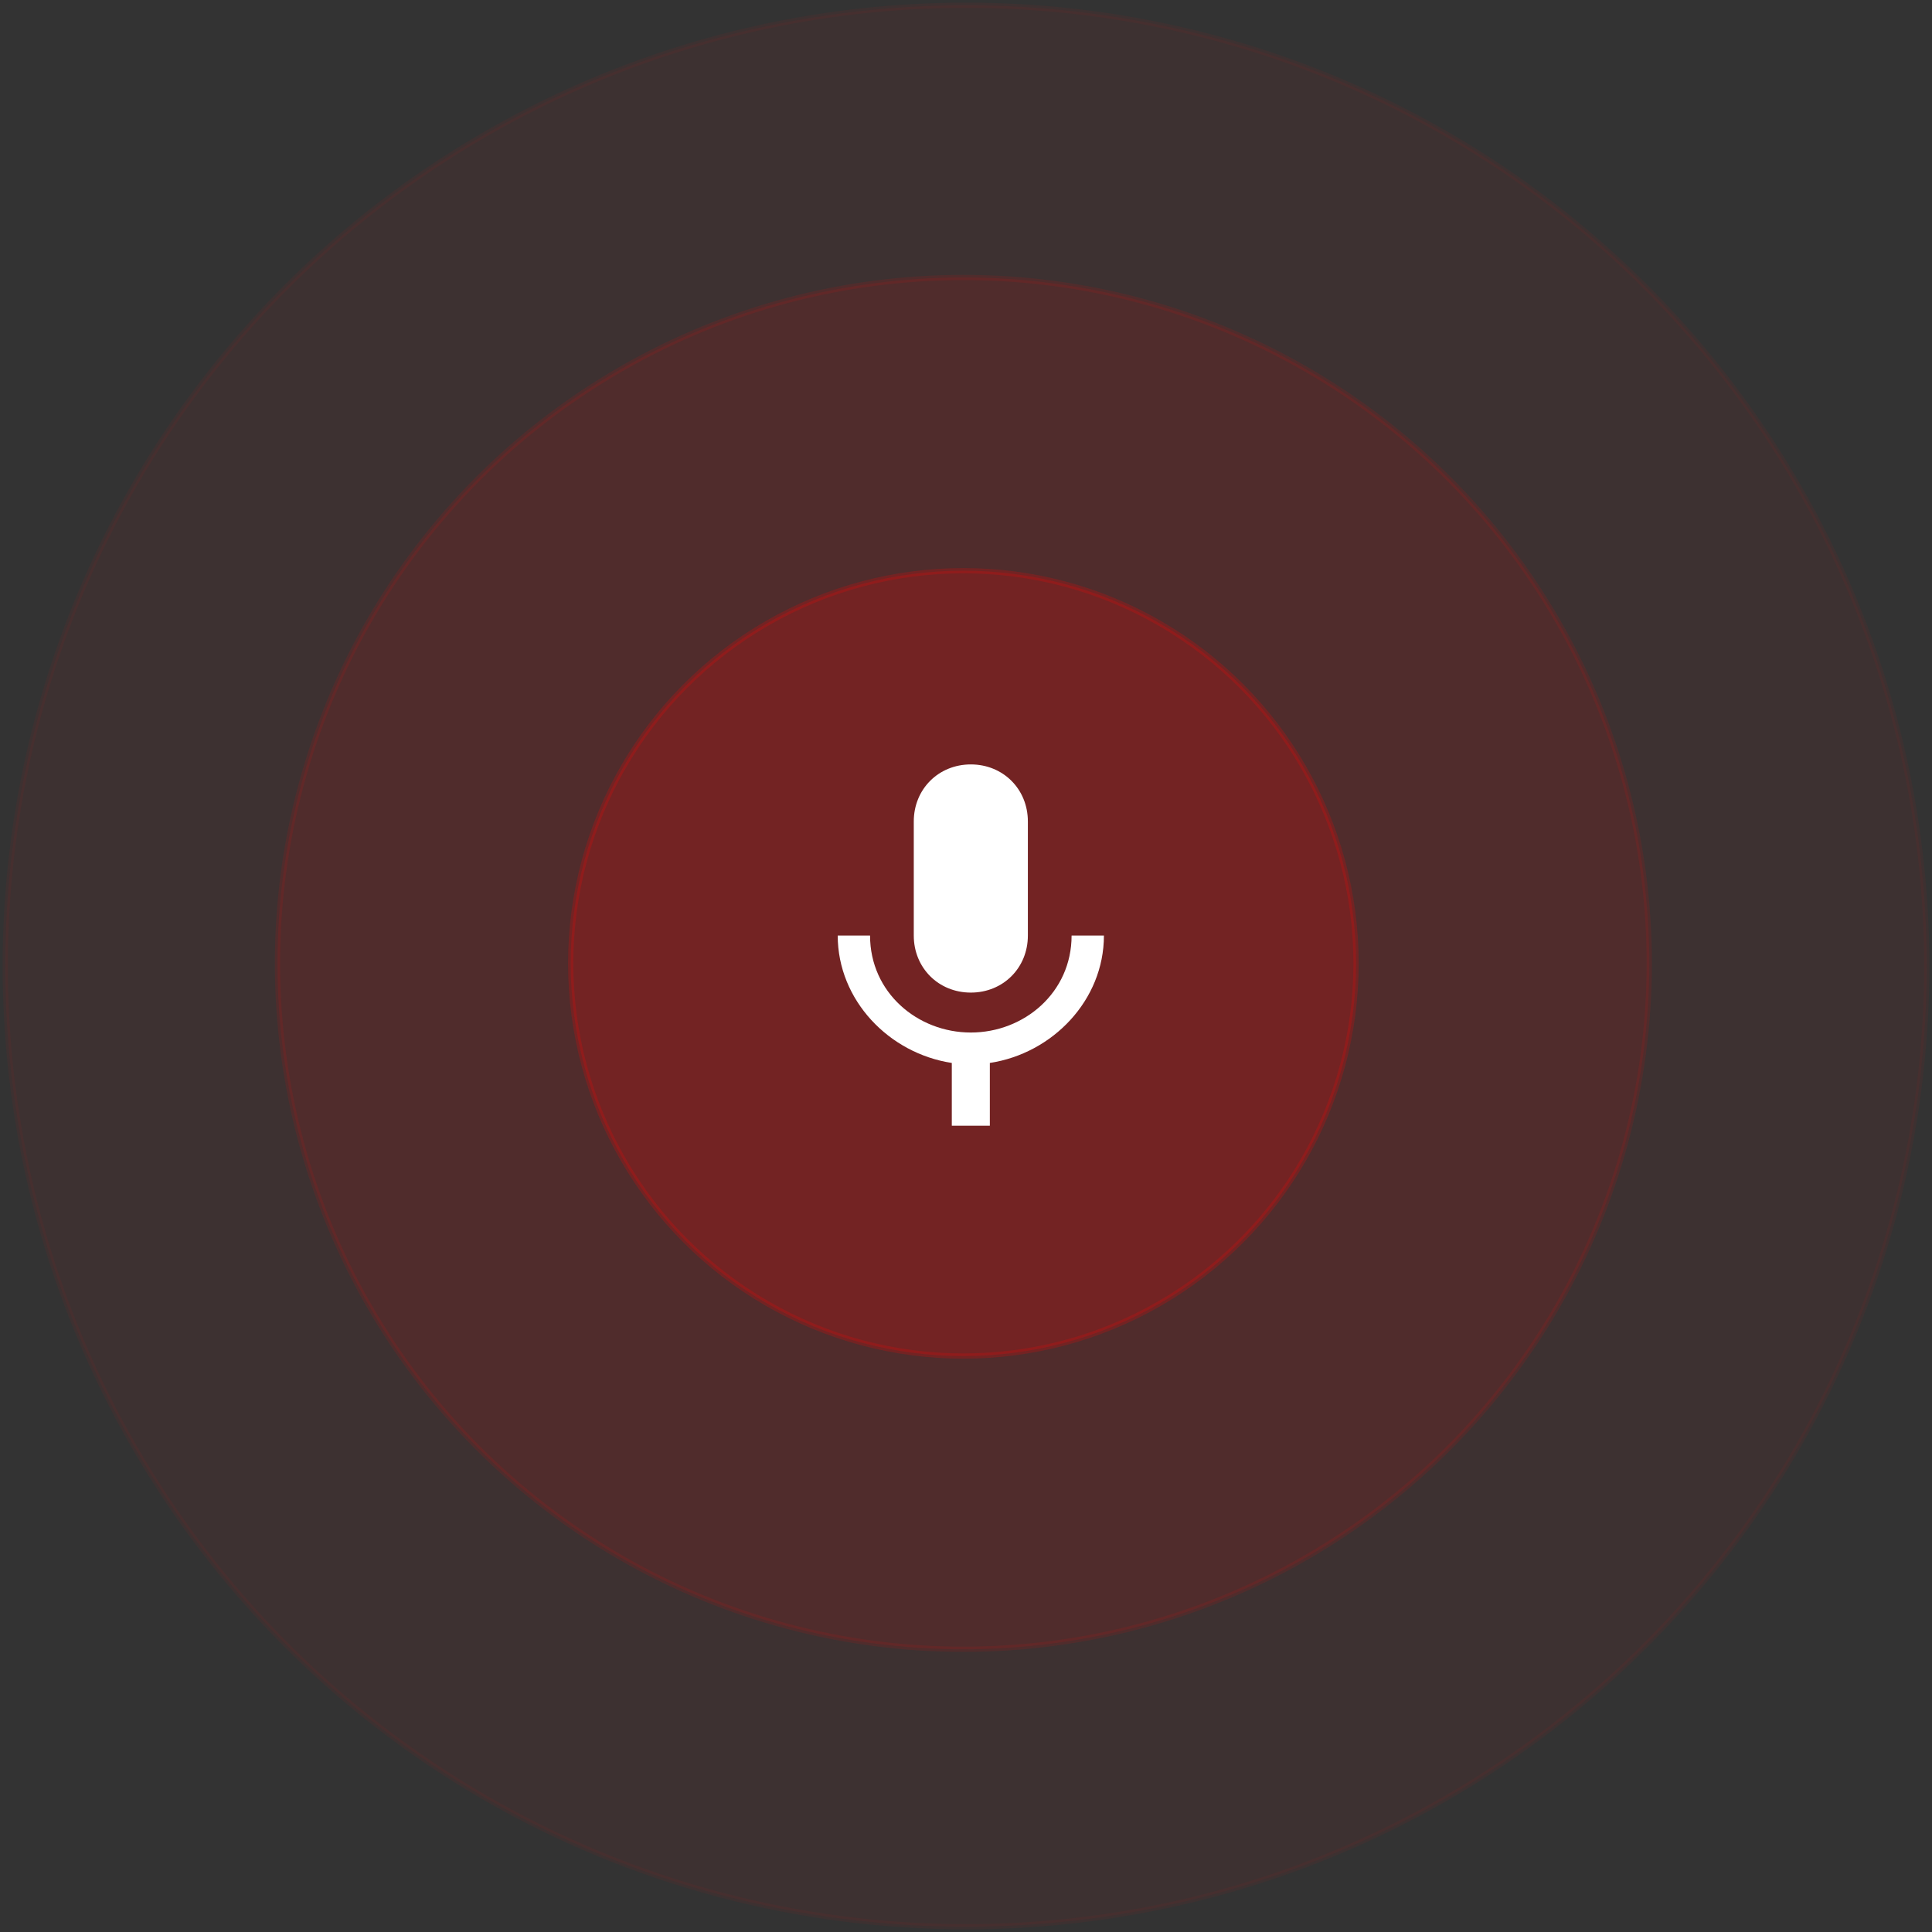 <?xml version="1.0" encoding="UTF-8"?>
<svg width="369px" height="369px" viewBox="0 0 369 369" version="1.1" xmlns="http://www.w3.org/2000/svg" xmlns:xlink="http://www.w3.org/1999/xlink">
    <rect x="0" y="0" width="369" height="369" fill="#333333" stroke="none"/>
    <!-- Generator: Sketch 47 (45396) - http://www.bohemiancoding.com/sketch -->
    <title>Group 3</title>
    <desc>Created with Sketch.</desc>
    <defs></defs>
    <g id="Page-1" stroke="none" stroke-width="1" fill="none" fill-rule="evenodd">
        <g id="Home" transform="translate(-535, -1976)">
            <g id="Record-your-sound" transform="translate(536, 1977)">
                <g id="Group-3">
                    <circle id="Oval-Copy-2" stroke="#FF0000" fill="#FF0000" opacity="0.05" cx="183.5" cy="183.5" r="183.5"></circle>
                    <circle id="Oval-Copy" stroke="#FF0000" fill="#FF0000" opacity="0.1" cx="183" cy="183" r="131"></circle>
                    <circle id="Oval" stroke="#FF0000" fill="#FF0000" opacity="0.2" cx="183" cy="183" r="75"></circle>
                    <path d="M184.421,188.579 C190.595,188.579 195.316,183.858 195.316,177.684 L195.316,155.895 C195.316,149.721 190.595,145 184.421,145 C178.247,145 173.526,149.721 173.526,155.895 L173.526,177.684 C173.526,183.858 178.247,188.579 184.421,188.579 L184.421,188.579 Z M203.668,177.684 C203.668,188.579 194.589,196.205 184.421,196.205 C174.253,196.205 165.174,188.579 165.174,177.684 L159,177.684 C159,190.032 168.805,200.2 180.789,202.016 L180.789,214 L188.053,214 L188.053,202.016 C200.037,200.2 209.842,190.032 209.842,177.684 L203.668,177.684 L203.668,177.684 Z" id="Shape" fill="#FFFFFF"></path>
                </g>
            </g>
        </g>
    </g>
</svg>